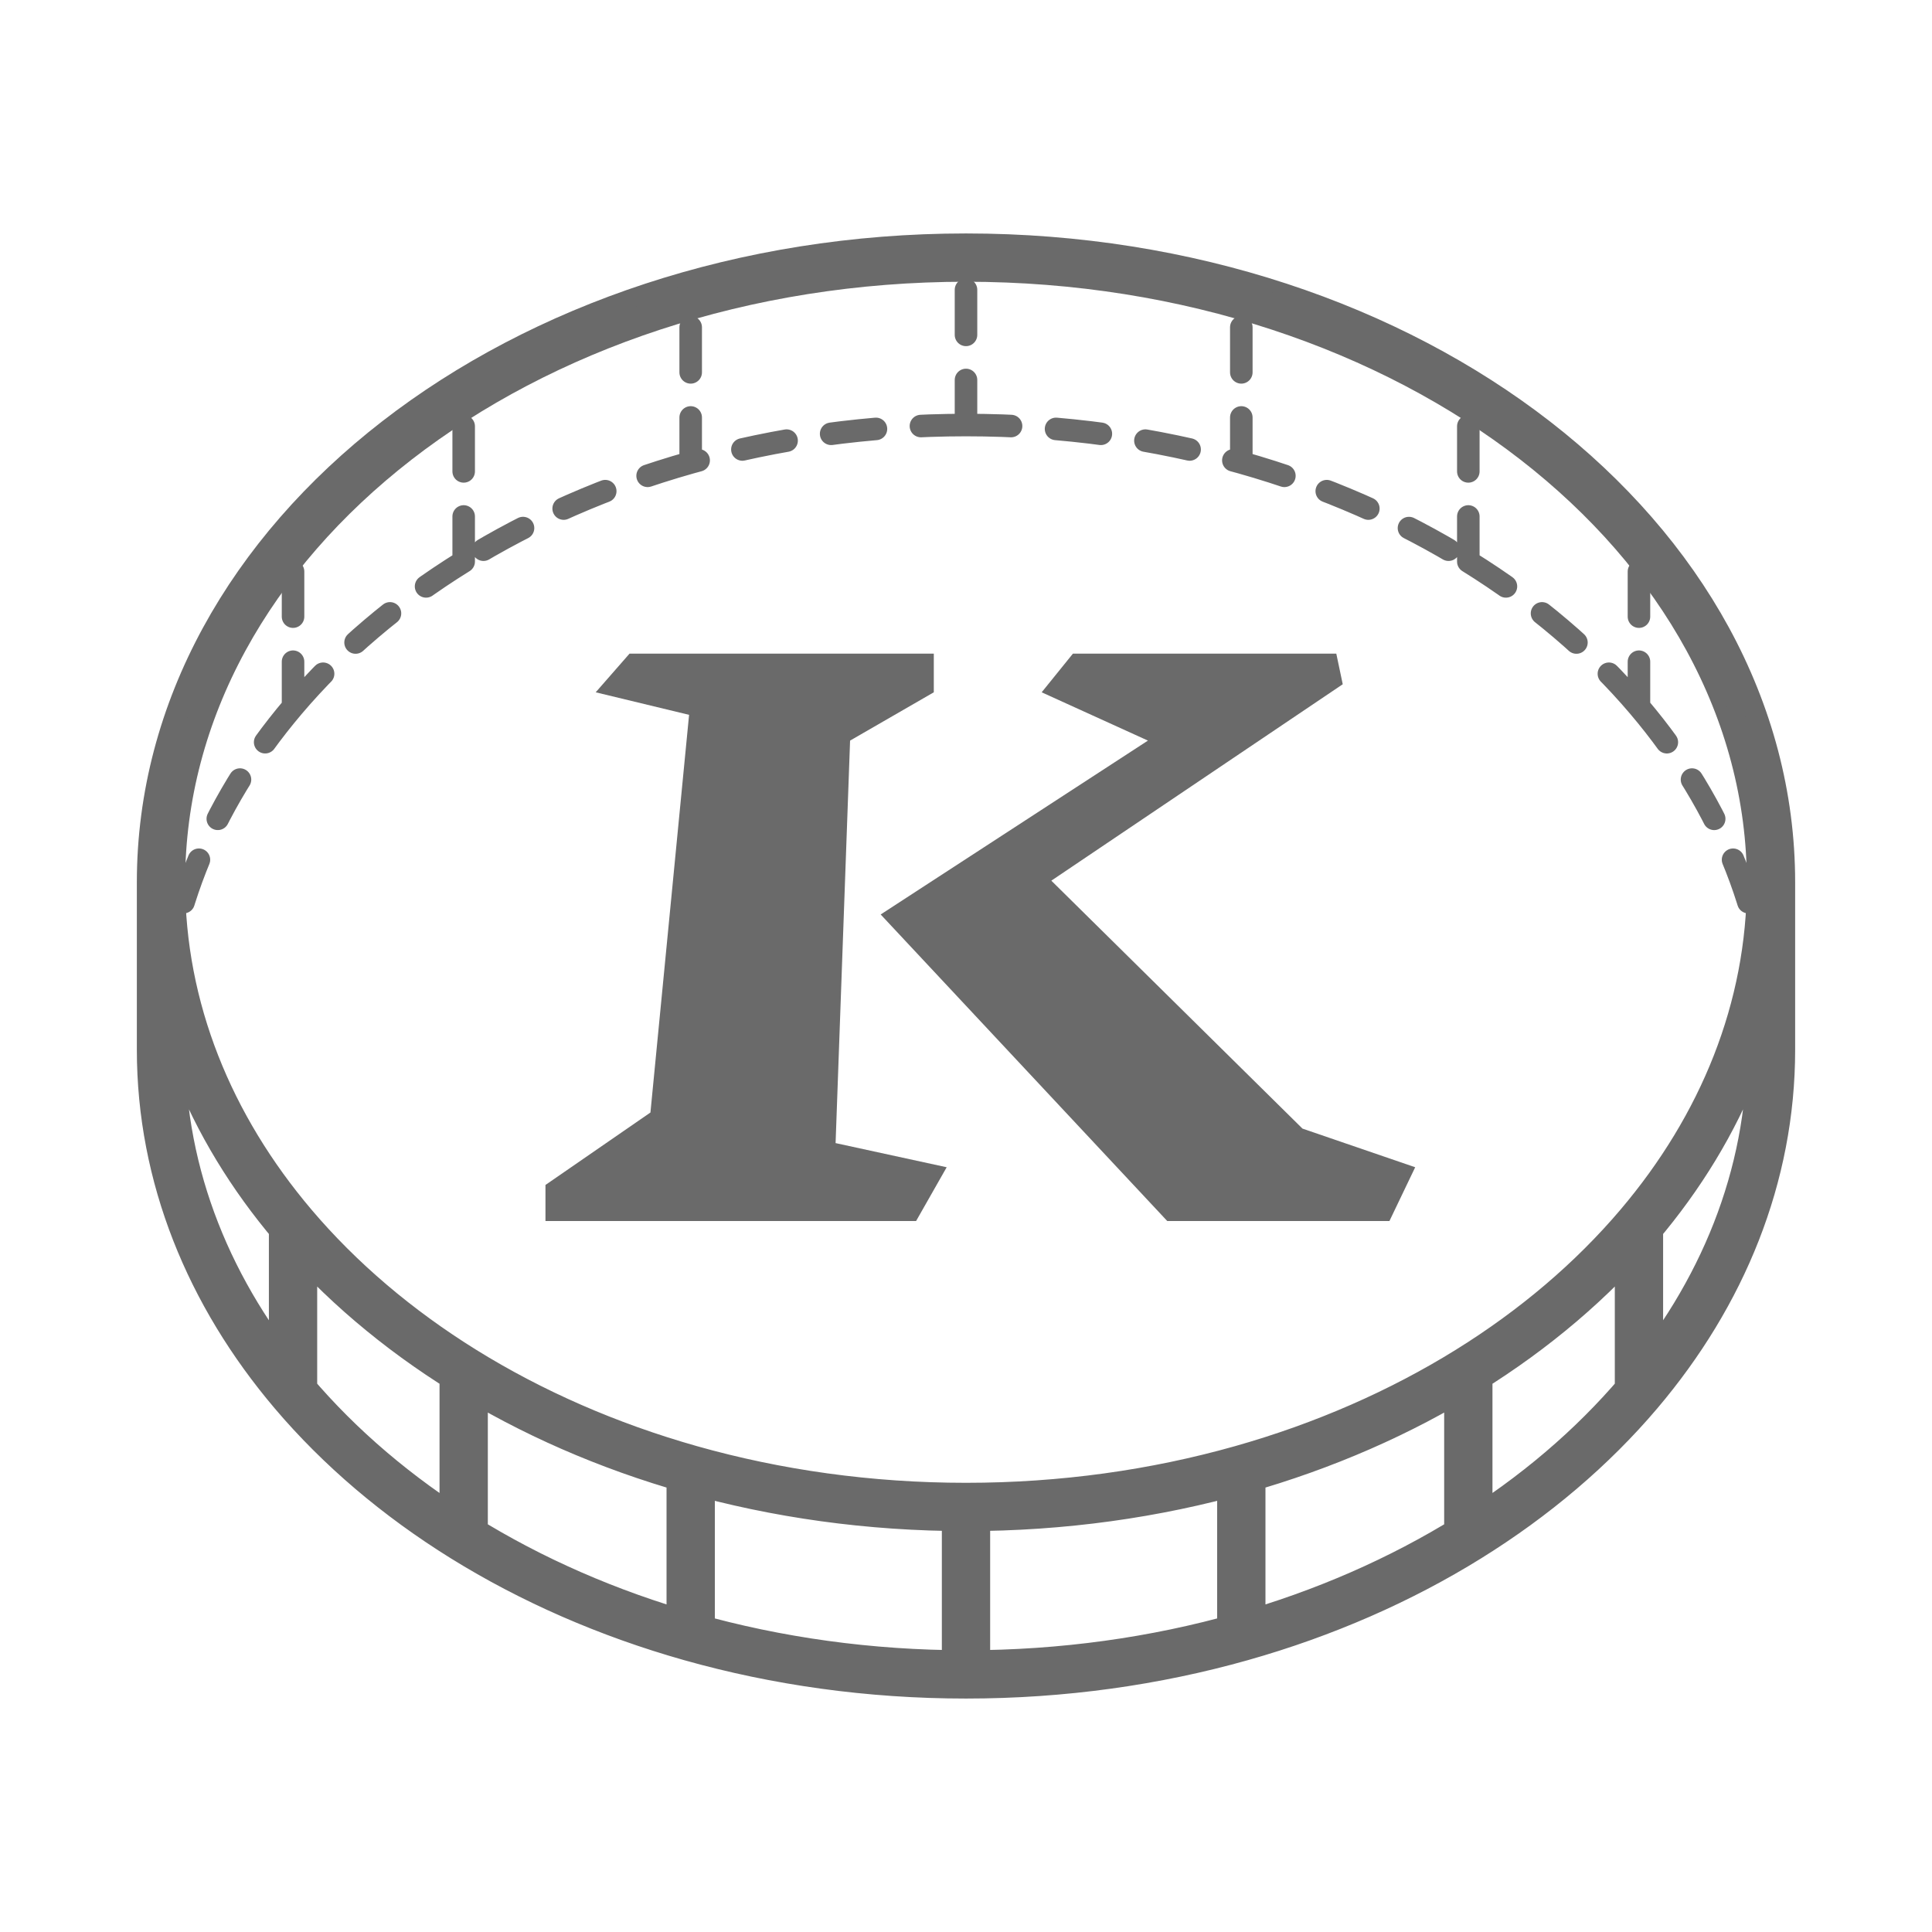 <svg width="600" height="600" viewBox="0 0 600 600" fill="none" xmlns="http://www.w3.org/2000/svg">
<path d="M550 274C550 166.857 438.071 80 300 80C161.929 80 50 166.857 50 274M550 274C550 313.331 534.917 349.929 508.994 380.5M550 274V326C550 365.331 534.917 401.929 508.994 432.5M300 468V520M300 468C330.031 468 358.825 463.891 385.5 456.358M300 468C269.969 468 241.175 463.891 214.5 456.358M50 274C50 313.331 65.083 349.929 91.006 380.5M50 274V326C50 365.331 65.083 401.929 91.006 432.5M300 520C330.031 520 358.825 515.891 385.5 508.358M300 520C269.969 520 241.175 515.891 214.5 508.358M385.5 456.358V508.358M385.5 456.358C411.237 449.09 435.002 438.634 456 425.606M385.5 508.358C411.237 501.09 435.002 490.634 456 477.606M456 425.606V477.606M456 425.606C476.567 412.845 494.48 397.617 508.994 380.5M456 477.606C476.567 464.845 494.48 449.617 508.994 432.5M508.994 380.5V432.5M214.5 456.358V508.358M214.5 456.358C188.763 449.09 164.998 438.634 144 425.606M214.5 508.358C188.763 501.09 164.998 490.634 144 477.606M144 425.606V477.606M144 425.606C123.434 412.845 105.521 397.617 91.006 380.5M144 477.606C123.434 464.845 105.521 449.617 91.006 432.5M91.006 380.5V432.5" stroke="#6A6A6A" stroke-width="15" stroke-linecap="round"/>
<path d="M300 132V80M300 132C269.969 132 241.175 136.109 214.5 143.642M300 132C330.031 132 358.825 136.109 385.5 143.642M300 80C269.969 80 241.175 84.109 214.5 91.642M300 80C330.031 80 358.825 84.109 385.5 91.642M214.5 143.642L214.5 91.642M214.5 143.642C188.763 150.91 164.998 161.366 144 174.394M214.5 91.642C188.763 98.91 164.998 109.366 144 122.394M144 174.394V122.394M144 174.394C123.434 187.155 105.52 202.383 91.006 219.5M144 122.394C123.434 135.155 105.52 150.383 91.006 167.5M91.006 219.5C65.083 250.071 50 286.669 50 326V274C50 234.669 65.083 198.071 91.006 167.5M91.006 219.5V167.5M385.5 143.642V91.642M385.5 143.642C411.237 150.91 435.002 161.366 456 174.394M385.5 91.642C411.237 98.91 435.002 109.366 456 122.394M456 174.394V122.394M456 174.394C476.566 187.155 494.48 202.383 508.994 219.5M456 122.394C476.566 135.155 494.48 150.383 508.994 167.5M508.994 219.5C534.917 250.071 550 286.669 550 326V274C550 234.669 534.917 198.071 508.994 167.5M508.994 219.5V167.5" stroke="#6A6A6A" stroke-width="7" stroke-linecap="round" stroke-dasharray="14 14" />
<path d="M253.5 379.2H240.2H169.4V368L202 345.5L214 222L185 215L195.5 203H290V215L264 230L259.5 355L294 362.5L284.5 379.2H253.5ZM431.5 379.2H362.5L273.5 284L356.5 230L323.5 215L333.2 203H415L417 212.5L326.5 273.5L404.5 350.5L439.5 362.5L431.5 379.2Z" fill="#6A6A6A" />
</svg>
